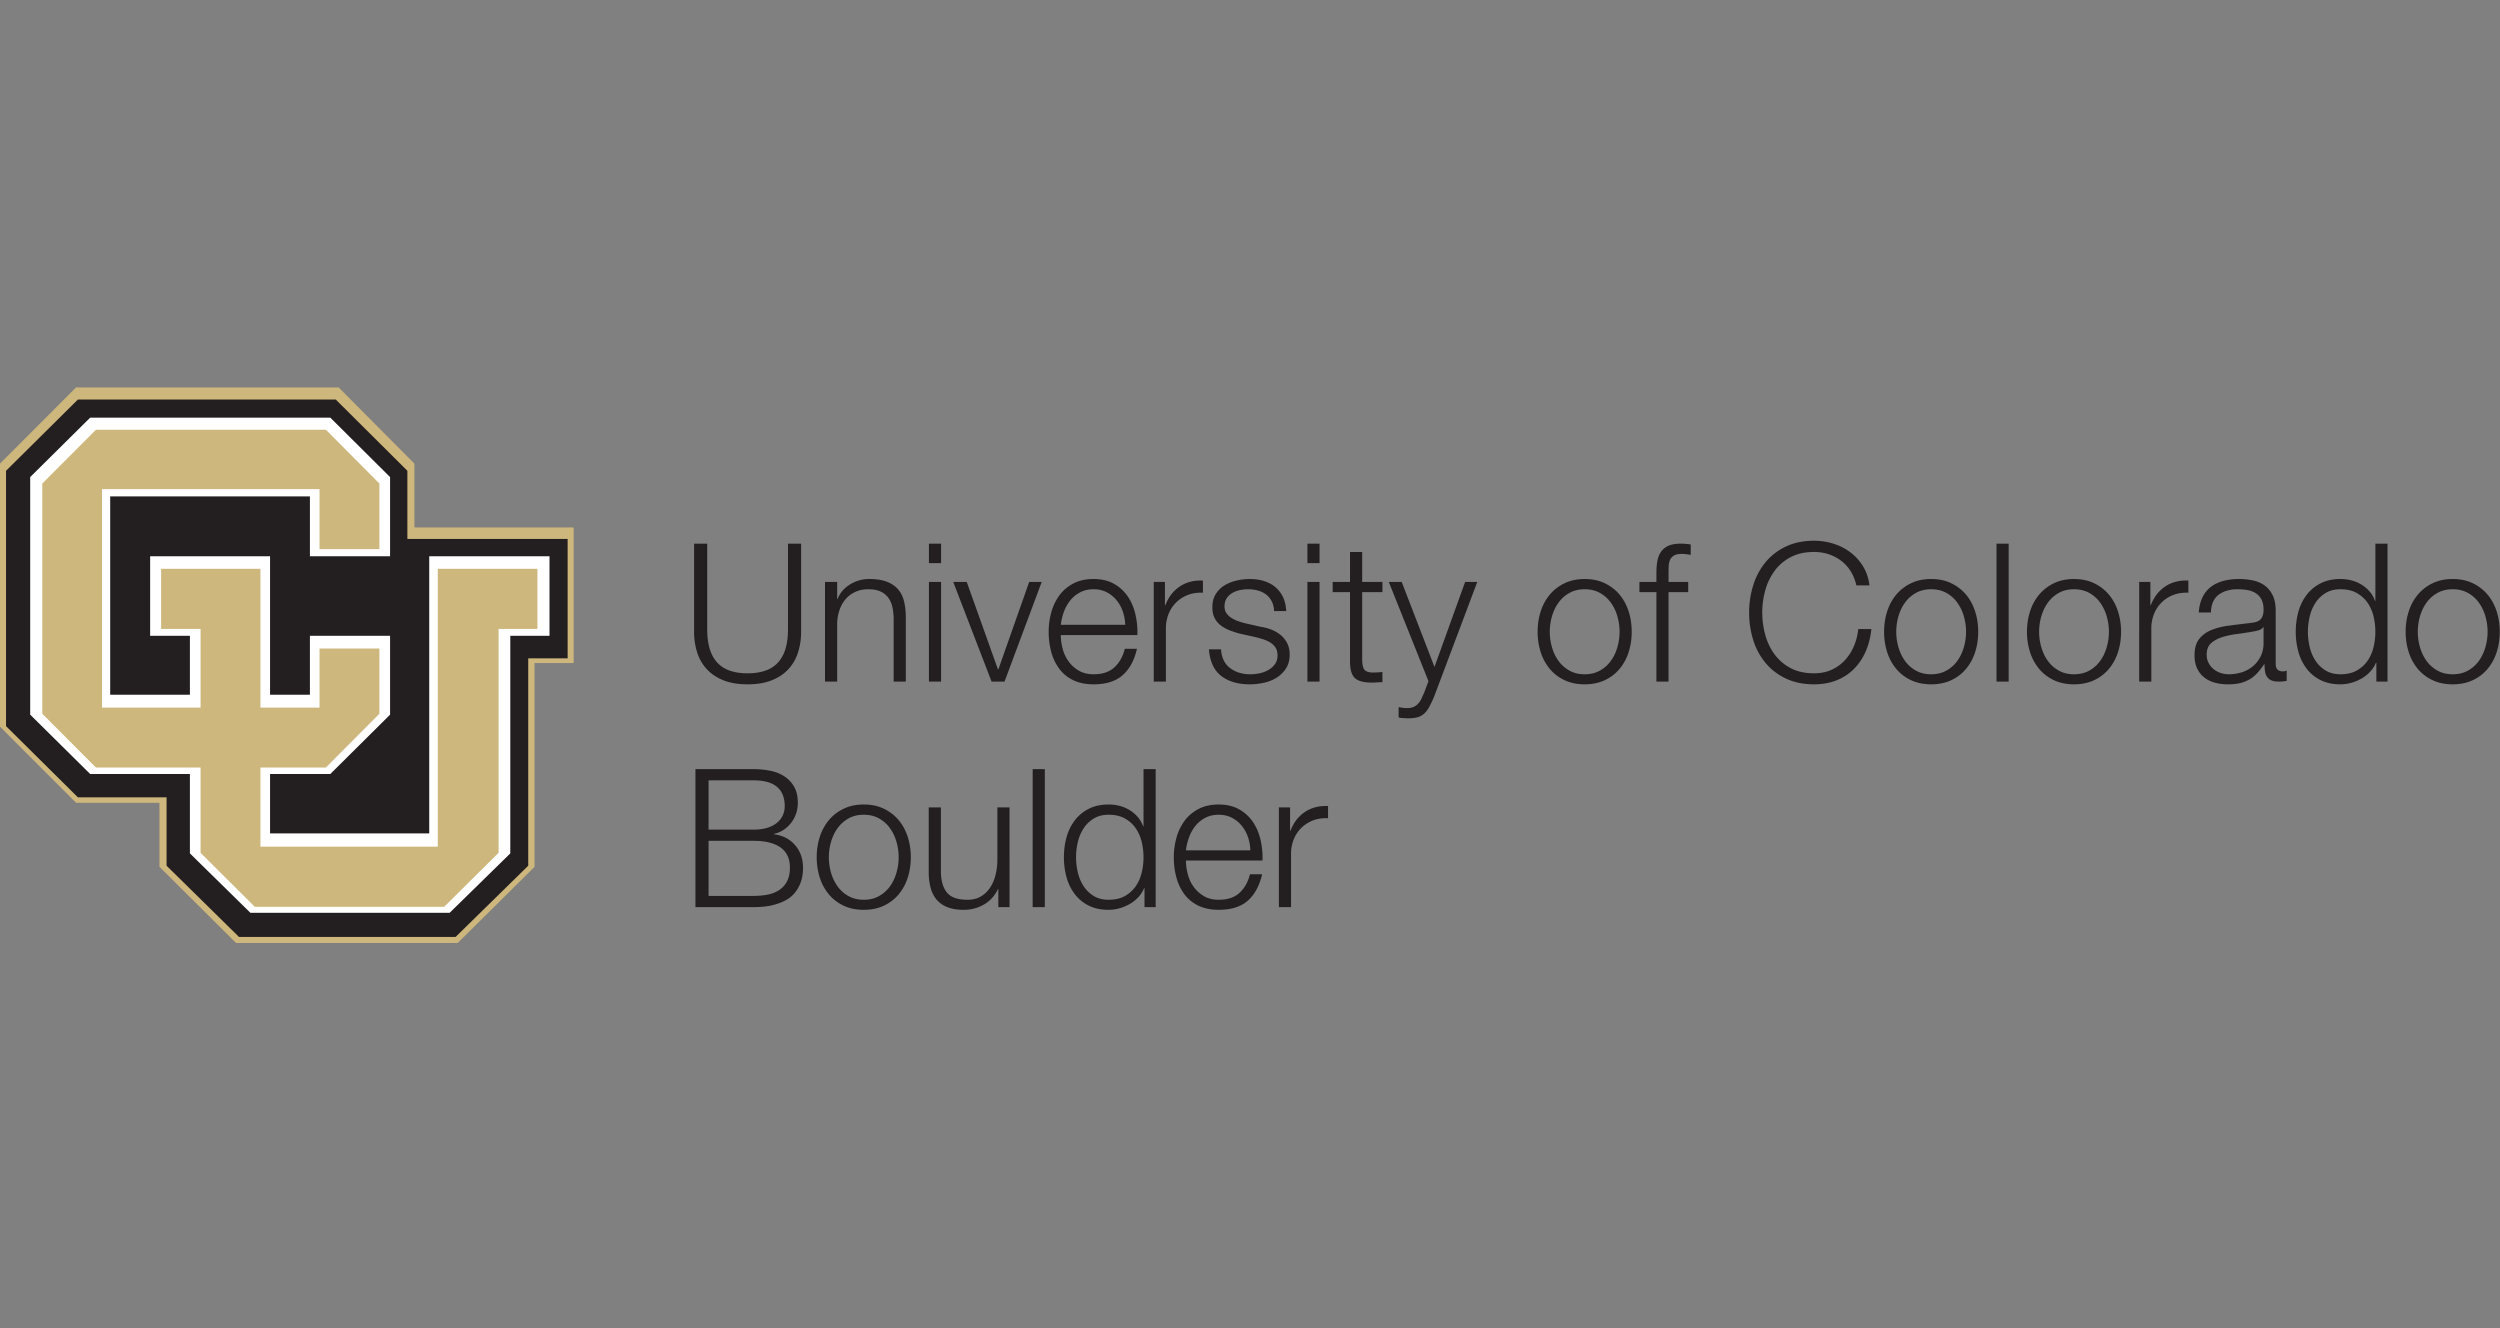 <?xml version="1.0" encoding="utf-8"?>
<svg xmlns="http://www.w3.org/2000/svg" height="144" viewBox="0 0 271 144" width="271">
  <rect x="0" y="0" width="271" height="144" fill="#808080" stroke="none"/>
  <g fill="none" fill-rule="evenodd">
    <path d="M8.243 42L0 50.258V78.77l8.243 8.251h9.042v6.938l8.306 8.263h24.021l8.33-8.256V71.879h4.244V57.177H44.925v-6.915L36.71 42z" fill="#CEB77C"/>
    <path d="M36.396 43.31l7.765 7.724v7.39h17.37V71.36h-4.27v22.484l-7.878 7.723H25.91l-7.854-7.723v-7.411h-9.61L.654 78.712v-27.68l7.79-7.723" fill="#231F20"/>
    <path d="M9.775 83.903h10.81v8.604l6.558 6.442H48.74l6.576-6.442V68.919h4.25v-8.62H46.529v30.044H29.275v-6.44h6.53l6.48-6.435v-8.55h-8.691v6.388h-4.319V60.299h-13v8.62h4.31v6.387h-8.64V53.809h21.649v6.49h8.69v-8.584l-6.479-6.442H9.775l-6.502 6.44v25.755z" fill="#FFF"/>
    <path d="M28.231 83.2h7.096l5.8-5.827V70.3h-6.49v6.406H28.23v-15.05H17.465v6.518h4.277v8.532H11.056V53.02h23.58v6.504h6.491v-7.108l-5.8-5.834H10.404l-5.822 5.834v24.957l5.819 5.827h11.341v9.247l5.875 5.848h20.534l5.898-5.852v-24.27h4.21v-6.518H47.455v30.124H28.23" fill="#CEB77C"/>
    <path d="M76.661 58.932v9.258c0 .866.097 1.603.293 2.21.195.607.48 1.103.856 1.487.377.384.837.664 1.38.838.543.175 1.156.262 1.84.262.696 0 1.316-.087 1.86-.262a3.311 3.311 0 001.379-.838c.376-.384.661-.88.857-1.487.195-.607.292-1.344.292-2.21v-9.258h1.422v9.572a7.3 7.3 0 01-.324 2.19 4.803 4.803 0 01-1.025 1.811c-.467.517-1.066.925-1.797 1.225-.732.3-1.62.45-2.665.45-1.031 0-1.912-.15-2.644-.45-.731-.3-1.33-.708-1.797-1.225a4.795 4.795 0 01-1.024-1.812 7.289 7.289 0 01-.324-2.189v-9.572h1.421zM90.748 63.08v1.863h.042c.25-.656.696-1.183 1.337-1.581a3.923 3.923 0 012.111-.597c.753 0 1.383.098 1.892.293.508.196.916.472 1.223.828.306.356.522.792.648 1.309.125.517.188 1.096.188 1.738v6.954h-1.317v-6.744c0-.461-.042-.89-.126-1.288a2.73 2.73 0 00-.438-1.037 2.133 2.133 0 00-.847-.692c-.355-.167-.798-.25-1.327-.25-.53 0-1 .093-1.41.282-.412.188-.76.447-1.046.775-.286.328-.509.72-.669 1.173-.16.454-.247.946-.261 1.477v6.304H89.43V63.08h1.317zM100.696 73.887h1.317V63.08h-1.317v10.808zm0-12.84h1.317v-2.115h-1.317v2.115zM104.793 63.08l3.386 9.488h.042l3.344-9.489h1.358l-4.034 10.808h-1.4l-4.16-10.808zM121.712 66.284c-.16-.46-.387-.87-.68-1.225a3.372 3.372 0 00-1.065-.86 3.048 3.048 0 00-1.422-.324c-.543 0-1.024.109-1.442.325a3.372 3.372 0 00-1.066.859 4.28 4.28 0 00-.7 1.235c-.174.469-.29.947-.345 1.435h6.981a4.79 4.79 0 00-.261-1.445m-6.521 4.032c.132.51.345.967.637 1.372.293.405.662.74 1.108 1.005.446.266.982.399 1.61.399.96 0 1.713-.252 2.257-.755.543-.502.92-1.173 1.128-2.01h1.317c-.279 1.229-.79 2.178-1.536 2.848-.746.67-1.801 1.006-3.167 1.006-.85 0-1.585-.15-2.205-.45a4.058 4.058 0 01-1.515-1.236 5.378 5.378 0 01-.867-1.823 8.298 8.298 0 01-.282-2.189c0-.712.094-1.41.282-2.094a5.63 5.63 0 01.867-1.833c.39-.537.895-.97 1.515-1.299.62-.328 1.355-.492 2.205-.492.864 0 1.603.175 2.216.524a4.42 4.42 0 011.494 1.372c.383.565.659 1.214.826 1.948a8.57 8.57 0 01.209 2.23h-8.298c0 .475.066.968.199 1.477M126.279 63.08v2.534h.041c.335-.88.854-1.557 1.558-2.032.703-.475 1.543-.691 2.518-.65v1.32c-.6-.028-1.143.053-1.63.241a3.67 3.67 0 00-1.265.807 3.64 3.64 0 00-.825 1.246 4.173 4.173 0 00-.293 1.581v5.76h-1.316V63.08h1.212zM137.857 65.184a2.146 2.146 0 00-.616-.743 2.574 2.574 0 00-.888-.43 4.062 4.062 0 00-1.066-.136c-.293 0-.59.032-.889.094-.3.063-.574.168-.825.315-.251.146-.453.338-.606.576-.154.237-.23.53-.23.88 0 .293.073.54.22.743.146.203.33.374.553.513.223.14.467.255.732.346.264.09.508.164.731.22l1.756.398c.376.056.749.157 1.118.303.369.147.697.34.982.576.286.238.52.531.7.88.181.35.272.762.272 1.236 0 .587-.132 1.086-.397 1.498a3.241 3.241 0 01-1.014 1.005 4.304 4.304 0 01-1.39.555 7.198 7.198 0 01-1.525.168c-1.268 0-2.296-.3-3.083-.901-.787-.6-1.237-1.564-1.348-2.89h1.316c.056.893.38 1.567.972 2.02.593.455 1.328.682 2.205.682.32 0 .652-.035.993-.105.341-.07.659-.189.951-.356.293-.168.533-.38.721-.64.188-.257.282-.575.282-.952 0-.321-.066-.59-.198-.807a1.73 1.73 0 00-.533-.544 3.365 3.365 0 00-.763-.367 9.592 9.592 0 00-.867-.251l-1.693-.377a9.49 9.49 0 01-1.192-.388 3.794 3.794 0 01-.95-.544 2.283 2.283 0 01-.638-.796c-.154-.314-.23-.702-.23-1.163 0-.544.122-1.012.366-1.403.243-.39.56-.705.95-.943.39-.237.826-.411 1.307-.523.48-.112.958-.168 1.432-.168.543 0 1.048.07 1.515.21.467.14.878.356 1.233.649.355.293.638.656.847 1.089.209.433.327.943.355 1.53h-1.317a2.494 2.494 0 00-.25-1.059M141.724 73.887h1.317V63.08h-1.317v10.808zm0-12.84h1.317v-2.115h-1.317v2.115zM149.854 63.08v1.11h-2.194v7.289c0 .433.059.771.177 1.016.118.244.415.38.889.408.376 0 .752-.02 1.128-.063v1.11c-.195 0-.39.007-.585.021-.195.014-.39.021-.585.021-.878 0-1.492-.17-1.84-.513-.348-.342-.515-.974-.501-1.896V64.19h-1.881v-1.11h1.88v-3.246h1.318v3.246h2.194zM151.944 63.08l3.553 9.216 3.323-9.217h1.317l-4.682 12.442c-.195.461-.376.841-.543 1.142-.167.3-.352.537-.554.712a1.84 1.84 0 01-.71.377c-.272.077-.617.115-1.035.115l-.617-.031a1.282 1.282 0 01-.386-.073v-1.11c.153.027.303.052.449.073.146.02.296.031.45.031.292 0 .532-.042.72-.126.189-.083.352-.199.492-.345.139-.147.257-.325.355-.534.097-.21.202-.44.313-.692l.46-1.214-4.305-10.767h1.4zM170.128 64.273a3.632 3.632 0 00-1.181 1.048c-.314.433-.55.925-.711 1.476a6.016 6.016 0 000 3.372c.16.552.397 1.045.71 1.477.314.433.708.782 1.182 1.047.473.266 1.024.399 1.65.399.628 0 1.178-.133 1.652-.399a3.626 3.626 0 001.18-1.047c.314-.432.551-.925.711-1.477a6.02 6.02 0 000-3.372 4.76 4.76 0 00-.71-1.476 3.635 3.635 0 00-1.181-1.048c-.474-.265-1.024-.398-1.651-.398s-1.178.133-1.651.398m3.835-1.047c.634.307 1.167.72 1.599 1.236.431.516.759 1.12.982 1.812.223.69.334 1.428.334 2.21s-.111 1.518-.334 2.21a5.359 5.359 0 01-.982 1.811 4.645 4.645 0 01-1.6 1.225c-.633.3-1.361.45-2.183.45-.823 0-1.55-.15-2.184-.45a4.639 4.639 0 01-1.6-1.225 5.346 5.346 0 01-.982-1.812 7.156 7.156 0 01-.334-2.21c0-.781.111-1.518.334-2.21.223-.69.55-1.295.983-1.811a4.758 4.758 0 011.599-1.236c.633-.307 1.361-.46 2.184-.46.822 0 1.55.153 2.184.46M180.87 64.19v9.697h-1.316V64.19h-1.84v-1.11h1.84v-.984c0-.461.034-.887.104-1.278.07-.39.202-.726.397-1.005.195-.28.463-.496.805-.65.341-.153.777-.23 1.306-.23.195 0 .376.007.544.02.167.015.355.036.564.064v1.13a30.318 30.318 0 00-.501-.073 3.386 3.386 0 00-.46-.031c-.363 0-.641.056-.836.168a1.023 1.023 0 00-.429.45c-.09.188-.143.408-.157.66-.014.251-.02.523-.02.817v.942h2.131v1.11h-2.131zM200.611 61.917a4.218 4.218 0 00-1.045-1.142 4.663 4.663 0 00-1.359-.702 5.02 5.02 0 00-1.557-.24c-.99 0-1.839.188-2.55.565a5.054 5.054 0 00-1.745 1.498A6.455 6.455 0 00191.352 64a8.999 8.999 0 00-.324 2.409c0 .81.108 1.61.324 2.398.216.79.55 1.494 1.003 2.115a5.05 5.05 0 001.745 1.498c.711.377 1.56.566 2.55.566.697 0 1.324-.126 1.881-.377a4.46 4.46 0 001.443-1.027c.403-.432.731-.939.982-1.518.25-.58.41-1.205.48-1.875h1.422c-.098.922-.314 1.753-.648 2.493a6.117 6.117 0 01-1.296 1.885 5.505 5.505 0 01-1.87 1.194c-.718.279-1.516.419-2.394.419-1.17 0-2.198-.213-3.083-.64a6.399 6.399 0 01-2.205-1.706 7.26 7.26 0 01-1.316-2.472 9.837 9.837 0 01-.44-2.953 9.84 9.84 0 01.44-2.954 7.378 7.378 0 011.316-2.482 6.347 6.347 0 012.205-1.717c.885-.426 1.913-.64 3.083-.64.71 0 1.404.105 2.08.315.676.21 1.289.52 1.84.932.55.412 1.01.918 1.379 1.519.369.6.602 1.291.7 2.073h-1.422a4.793 4.793 0 00-.616-1.54M207.686 64.273a3.632 3.632 0 00-1.181 1.048c-.314.433-.55.925-.71 1.476a6.016 6.016 0 000 3.372c.16.552.396 1.045.71 1.477.313.433.707.782 1.18 1.047.474.266 1.025.399 1.652.399s1.177-.133 1.651-.399a3.626 3.626 0 001.181-1.047c.313-.432.55-.925.71-1.477a6.02 6.02 0 000-3.372 4.76 4.76 0 00-.71-1.476 3.635 3.635 0 00-1.18-1.048c-.475-.265-1.025-.398-1.652-.398s-1.178.133-1.651.398m3.835-1.047c.634.307 1.167.72 1.599 1.236.432.516.76 1.12.982 1.812.223.69.335 1.428.335 2.21s-.112 1.518-.335 2.21a5.359 5.359 0 01-.982 1.811 4.645 4.645 0 01-1.599 1.225c-.634.3-1.362.45-2.184.45-.822 0-1.55-.15-2.184-.45a4.639 4.639 0 01-1.6-1.225 5.346 5.346 0 01-.982-1.812 7.156 7.156 0 01-.334-2.21c0-.781.112-1.518.334-2.21.223-.69.55-1.295.983-1.811a4.758 4.758 0 011.599-1.236c.634-.307 1.362-.46 2.184-.46.822 0 1.55.153 2.184.46M216.422 73.887h1.317V58.932h-1.317zM223.173 64.273a3.632 3.632 0 00-1.18 1.048c-.314.433-.551.925-.711 1.476a6.016 6.016 0 000 3.372c.16.552.397 1.045.71 1.477.314.433.707.782 1.181 1.047.474.266 1.024.399 1.651.399s1.177-.133 1.651-.399a3.626 3.626 0 001.181-1.047c.314-.432.55-.925.71-1.477a6.02 6.02 0 000-3.372 4.76 4.76 0 00-.71-1.476 3.635 3.635 0 00-1.18-1.048c-.475-.265-1.025-.398-1.652-.398s-1.177.133-1.65.398m3.834-1.047c.634.307 1.167.72 1.6 1.236.43.516.758 1.12.982 1.812.222.69.334 1.428.334 2.21s-.112 1.518-.334 2.21a5.359 5.359 0 01-.983 1.811 4.645 4.645 0 01-1.599 1.225c-.634.3-1.362.45-2.184.45-.822 0-1.55-.15-2.184-.45a4.639 4.639 0 01-1.599-1.225 5.346 5.346 0 01-.982-1.812 7.156 7.156 0 01-.335-2.21c0-.781.112-1.518.335-2.21.223-.69.55-1.295.982-1.811a4.758 4.758 0 011.6-1.236c.633-.307 1.36-.46 2.183-.46.822 0 1.55.153 2.184.46M233.101 63.08v2.534h.042c.334-.88.853-1.557 1.557-2.032.703-.475 1.543-.691 2.518-.65v1.32c-.599-.028-1.142.053-1.63.241a3.67 3.67 0 00-1.264.807 3.64 3.64 0 00-.826 1.246 4.173 4.173 0 00-.293 1.581v5.76h-1.316V63.08h1.212zM245.328 67.98c-.084.155-.244.266-.481.336s-.446.119-.627.146c-.558.098-1.132.186-1.724.262a9.444 9.444 0 00-1.62.346c-.488.154-.888.374-1.202.66-.314.286-.47.694-.47 1.225 0 .335.066.632.198.89.133.259.31.482.533.67.223.189.48.332.774.43.292.098.592.147.898.147.502 0 .983-.077 1.443-.23.46-.154.86-.378 1.201-.671.342-.293.613-.65.815-1.068a3.24 3.24 0 00.303-1.425v-1.717h-.041zm-6.584-3.225c.223-.46.526-.838.91-1.131.382-.293.832-.51 1.347-.65a6.557 6.557 0 011.714-.209c.474 0 .947.046 1.421.136.474.091.9.262 1.275.513.376.252.683.605.92 1.058.237.454.355 1.044.355 1.77v5.74c0 .53.258.795.774.795.153 0 .292-.027.418-.084v1.11a3.945 3.945 0 01-.857.084c-.335 0-.603-.045-.805-.136a1.078 1.078 0 01-.47-.387 1.452 1.452 0 01-.22-.597 5.127 5.127 0 01-.052-.765h-.042c-.237.35-.477.66-.72.932-.245.273-.516.5-.816.681a3.76 3.76 0 01-1.024.42c-.384.097-.84.146-1.37.146-.5 0-.971-.06-1.41-.178a3.156 3.156 0 01-1.15-.566 2.702 2.702 0 01-.773-.984c-.188-.398-.282-.87-.282-1.414 0-.754.167-1.344.502-1.77.334-.426.776-.75 1.327-.974a7.58 7.58 0 011.86-.471c.69-.091 1.39-.179 2.1-.262.28-.028.523-.063.732-.105.21-.042.383-.115.523-.22a1.02 1.02 0 00.324-.43c.076-.18.114-.418.114-.711 0-.447-.073-.814-.219-1.1a1.741 1.741 0 00-.606-.681 2.444 2.444 0 00-.899-.346 6.066 6.066 0 00-1.097-.094c-.836 0-1.519.2-2.048.597-.53.398-.809 1.037-.836 1.917h-1.317c.042-.629.174-1.173.397-1.634zM250.375 70.149a4.6 4.6 0 00.627 1.476c.285.433.651.786 1.097 1.058.446.272.983.409 1.61.409.696 0 1.285-.137 1.766-.409.48-.272.87-.625 1.17-1.058.3-.432.516-.925.648-1.476a7.12 7.12 0 000-3.33 4.363 4.363 0 00-.648-1.478c-.3-.432-.69-.785-1.17-1.057-.48-.273-1.07-.409-1.766-.409-.627 0-1.164.136-1.61.409a3.453 3.453 0 00-1.097 1.057 4.604 4.604 0 00-.627 1.477 7.1 7.1 0 000 3.33zm7.221 3.738v-2.052h-.041c-.14.349-.345.67-.617.963a3.999 3.999 0 01-.93.744c-.349.202-.721.36-1.118.471a4.351 4.351 0 01-1.181.168c-.823 0-1.536-.15-2.143-.45a4.292 4.292 0 01-1.515-1.236 5.301 5.301 0 01-.899-1.823 8.017 8.017 0 01-.292-2.189c0-.767.097-1.497.292-2.189a5.301 5.301 0 01.9-1.822c.403-.524.908-.939 1.514-1.246.607-.307 1.32-.461 2.143-.461.404 0 .797.05 1.18.147.384.098.743.248 1.077.45.334.203.63.45.888.744.258.293.457.635.596 1.026h.042v-6.2h1.317v14.955h-1.213zM264.222 64.273a3.632 3.632 0 00-1.181 1.048c-.314.433-.55.925-.711 1.476a6.016 6.016 0 000 3.372c.16.552.397 1.045.71 1.477.314.433.708.782 1.182 1.047.473.266 1.024.399 1.65.399.628 0 1.178-.133 1.652-.399a3.626 3.626 0 001.18-1.047c.314-.432.551-.925.711-1.477a6.02 6.02 0 000-3.372 4.76 4.76 0 00-.71-1.476 3.635 3.635 0 00-1.181-1.048c-.474-.265-1.024-.398-1.651-.398s-1.178.133-1.651.398m3.835-1.047c.634.307 1.167.72 1.599 1.236.431.516.759 1.12.982 1.812.223.69.335 1.428.335 2.21s-.112 1.518-.335 2.21a5.359 5.359 0 01-.982 1.811 4.645 4.645 0 01-1.6 1.225c-.633.3-1.361.45-2.183.45-.823 0-1.55-.15-2.184-.45a4.639 4.639 0 01-1.6-1.225 5.346 5.346 0 01-.982-1.812 7.156 7.156 0 01-.334-2.21c0-.781.111-1.518.334-2.21.223-.69.55-1.295.983-1.811a4.758 4.758 0 011.599-1.236c.633-.307 1.361-.46 2.184-.46.822 0 1.55.153 2.184.46M81.698 97.116c.53 0 1.031-.045 1.505-.136.473-.09.891-.255 1.254-.492.362-.238.648-.555.857-.953.209-.399.313-.898.313-1.498 0-.964-.338-1.686-1.013-2.168-.676-.482-1.648-.723-2.916-.723h-4.89v5.97h4.89zm0-7.185c.571 0 1.066-.066 1.484-.199a3.08 3.08 0 001.045-.544c.278-.23.488-.5.627-.807.14-.307.209-.635.209-.984 0-1.871-1.122-2.807-3.365-2.807h-4.89v5.341h4.89zm0-6.556c.627 0 1.23.06 1.808.178a4.38 4.38 0 011.526.608c.439.286.79.663 1.055 1.13.265.469.397 1.052.397 1.75 0 .39-.062.772-.188 1.141-.125.37-.303.706-.533 1.006-.23.3-.501.555-.815.764-.313.21-.665.357-1.055.44v.042c.961.126 1.727.52 2.299 1.184.57.663.856 1.484.856 2.46 0 .238-.02.507-.062.807a3.902 3.902 0 01-.794 1.854 3.222 3.222 0 01-.951.806c-.397.23-.885.42-1.463.566-.579.147-1.272.22-2.08.22h-6.312V83.375h6.312zM91.981 88.717a3.63 3.63 0 00-1.18 1.047c-.314.433-.551.925-.712 1.477a6.016 6.016 0 000 3.372 4.75 4.75 0 00.711 1.477c.314.433.707.782 1.181 1.047.474.265 1.024.398 1.651.398s1.177-.133 1.651-.398a3.628 3.628 0 001.181-1.047c.314-.433.55-.925.71-1.477a6.021 6.021 0 000-3.372 4.76 4.76 0 00-.71-1.477 3.633 3.633 0 00-1.18-1.047c-.475-.266-1.025-.399-1.652-.399s-1.177.133-1.651.399m3.835-1.048c.634.308 1.167.72 1.6 1.236.43.517.758 1.12.982 1.812.222.691.334 1.428.334 2.21s-.112 1.518-.334 2.21a5.358 5.358 0 01-.983 1.811 4.645 4.645 0 01-1.599 1.226c-.634.3-1.362.45-2.184.45-.822 0-1.55-.15-2.184-.45a4.639 4.639 0 01-1.599-1.226 5.346 5.346 0 01-.982-1.812 7.156 7.156 0 01-.335-2.21c0-.781.112-1.518.335-2.21a5.35 5.35 0 01.982-1.811 4.759 4.759 0 011.6-1.236c.633-.307 1.36-.46 2.183-.46.822 0 1.55.153 2.184.46M108.22 98.33v-1.947h-.041c-.349.726-.854 1.281-1.515 1.665a4.316 4.316 0 01-2.205.576c-.683 0-1.265-.094-1.746-.283a2.906 2.906 0 01-1.17-.806c-.3-.349-.52-.775-.658-1.278a6.438 6.438 0 01-.21-1.717v-7.017h1.317v7.037c.028.978.254 1.718.68 2.22.424.504 1.16.755 2.205.755.57 0 1.058-.122 1.463-.367a3.106 3.106 0 001.003-.974c.264-.404.46-.869.585-1.393a6.858 6.858 0 00.188-1.602v-5.676h1.317V98.33h-1.212zM111.94 98.33h1.318V83.376h-1.317zM116.842 94.592a4.6 4.6 0 00.627 1.477c.285.433.651.785 1.097 1.058.446.272.983.408 1.61.408.696 0 1.285-.136 1.766-.408.48-.273.87-.625 1.17-1.058.3-.433.516-.925.648-1.477a7.12 7.12 0 000-3.33 4.363 4.363 0 00-.648-1.477c-.3-.433-.69-.786-1.17-1.058s-1.07-.409-1.766-.409c-.627 0-1.164.137-1.61.409a3.453 3.453 0 00-1.097 1.058 4.604 4.604 0 00-.627 1.476 7.1 7.1 0 000 3.331zm7.221 3.739v-2.053h-.042c-.14.35-.344.67-.616.964a3.999 3.999 0 01-.93.743c-.349.203-.721.36-1.118.472a4.351 4.351 0 01-1.181.167c-.823 0-1.537-.15-2.143-.45a4.292 4.292 0 01-1.515-1.236 5.301 5.301 0 01-.899-1.822 8.017 8.017 0 01-.292-2.19c0-.767.097-1.497.292-2.188a5.301 5.301 0 01.899-1.822 4.4 4.4 0 011.515-1.247c.606-.307 1.32-.46 2.143-.46.404 0 .797.049 1.18.146a3.96 3.96 0 011.077.45c.334.203.63.45.888.744.258.293.456.636.596 1.026h.042v-6.2h1.316v14.956h-1.212zM135.276 90.727c-.16-.46-.386-.869-.68-1.225a3.37 3.37 0 00-1.065-.859 3.047 3.047 0 00-1.421-.324c-.544 0-1.024.108-1.442.324a3.37 3.37 0 00-1.066.859 4.28 4.28 0 00-.7 1.236c-.175.468-.29.946-.345 1.435h6.98a4.79 4.79 0 00-.26-1.446m-6.522 4.032c.132.51.345.968.638 1.372.292.406.661.74 1.107 1.006.446.265.983.398 1.61.398.961 0 1.714-.251 2.257-.754.544-.503.92-1.173 1.129-2.011h1.317c-.28 1.229-.792 2.179-1.537 2.849-.745.67-1.8 1.005-3.166 1.005-.85 0-1.585-.15-2.205-.45a4.058 4.058 0 01-1.515-1.236 5.38 5.38 0 01-.868-1.822 8.303 8.303 0 01-.282-2.19c0-.711.094-1.41.282-2.094A5.633 5.633 0 01128.39 89c.39-.537.895-.97 1.515-1.298.62-.328 1.355-.493 2.205-.493.864 0 1.602.175 2.215.524a4.42 4.42 0 011.495 1.372c.383.566.658 1.215.825 1.948a8.57 8.57 0 01.21 2.23h-8.298c0 .476.066.968.198 1.477M139.843 87.523v2.534h.042c.334-.88.853-1.557 1.557-2.032.703-.474 1.543-.691 2.518-.649v1.32c-.599-.028-1.142.052-1.63.24a3.67 3.67 0 00-1.264.807 3.64 3.64 0 00-.826 1.246 4.173 4.173 0 00-.292 1.582v5.76h-1.317V87.523h1.212z" fill="#231F20"/>
  </g>
</svg>